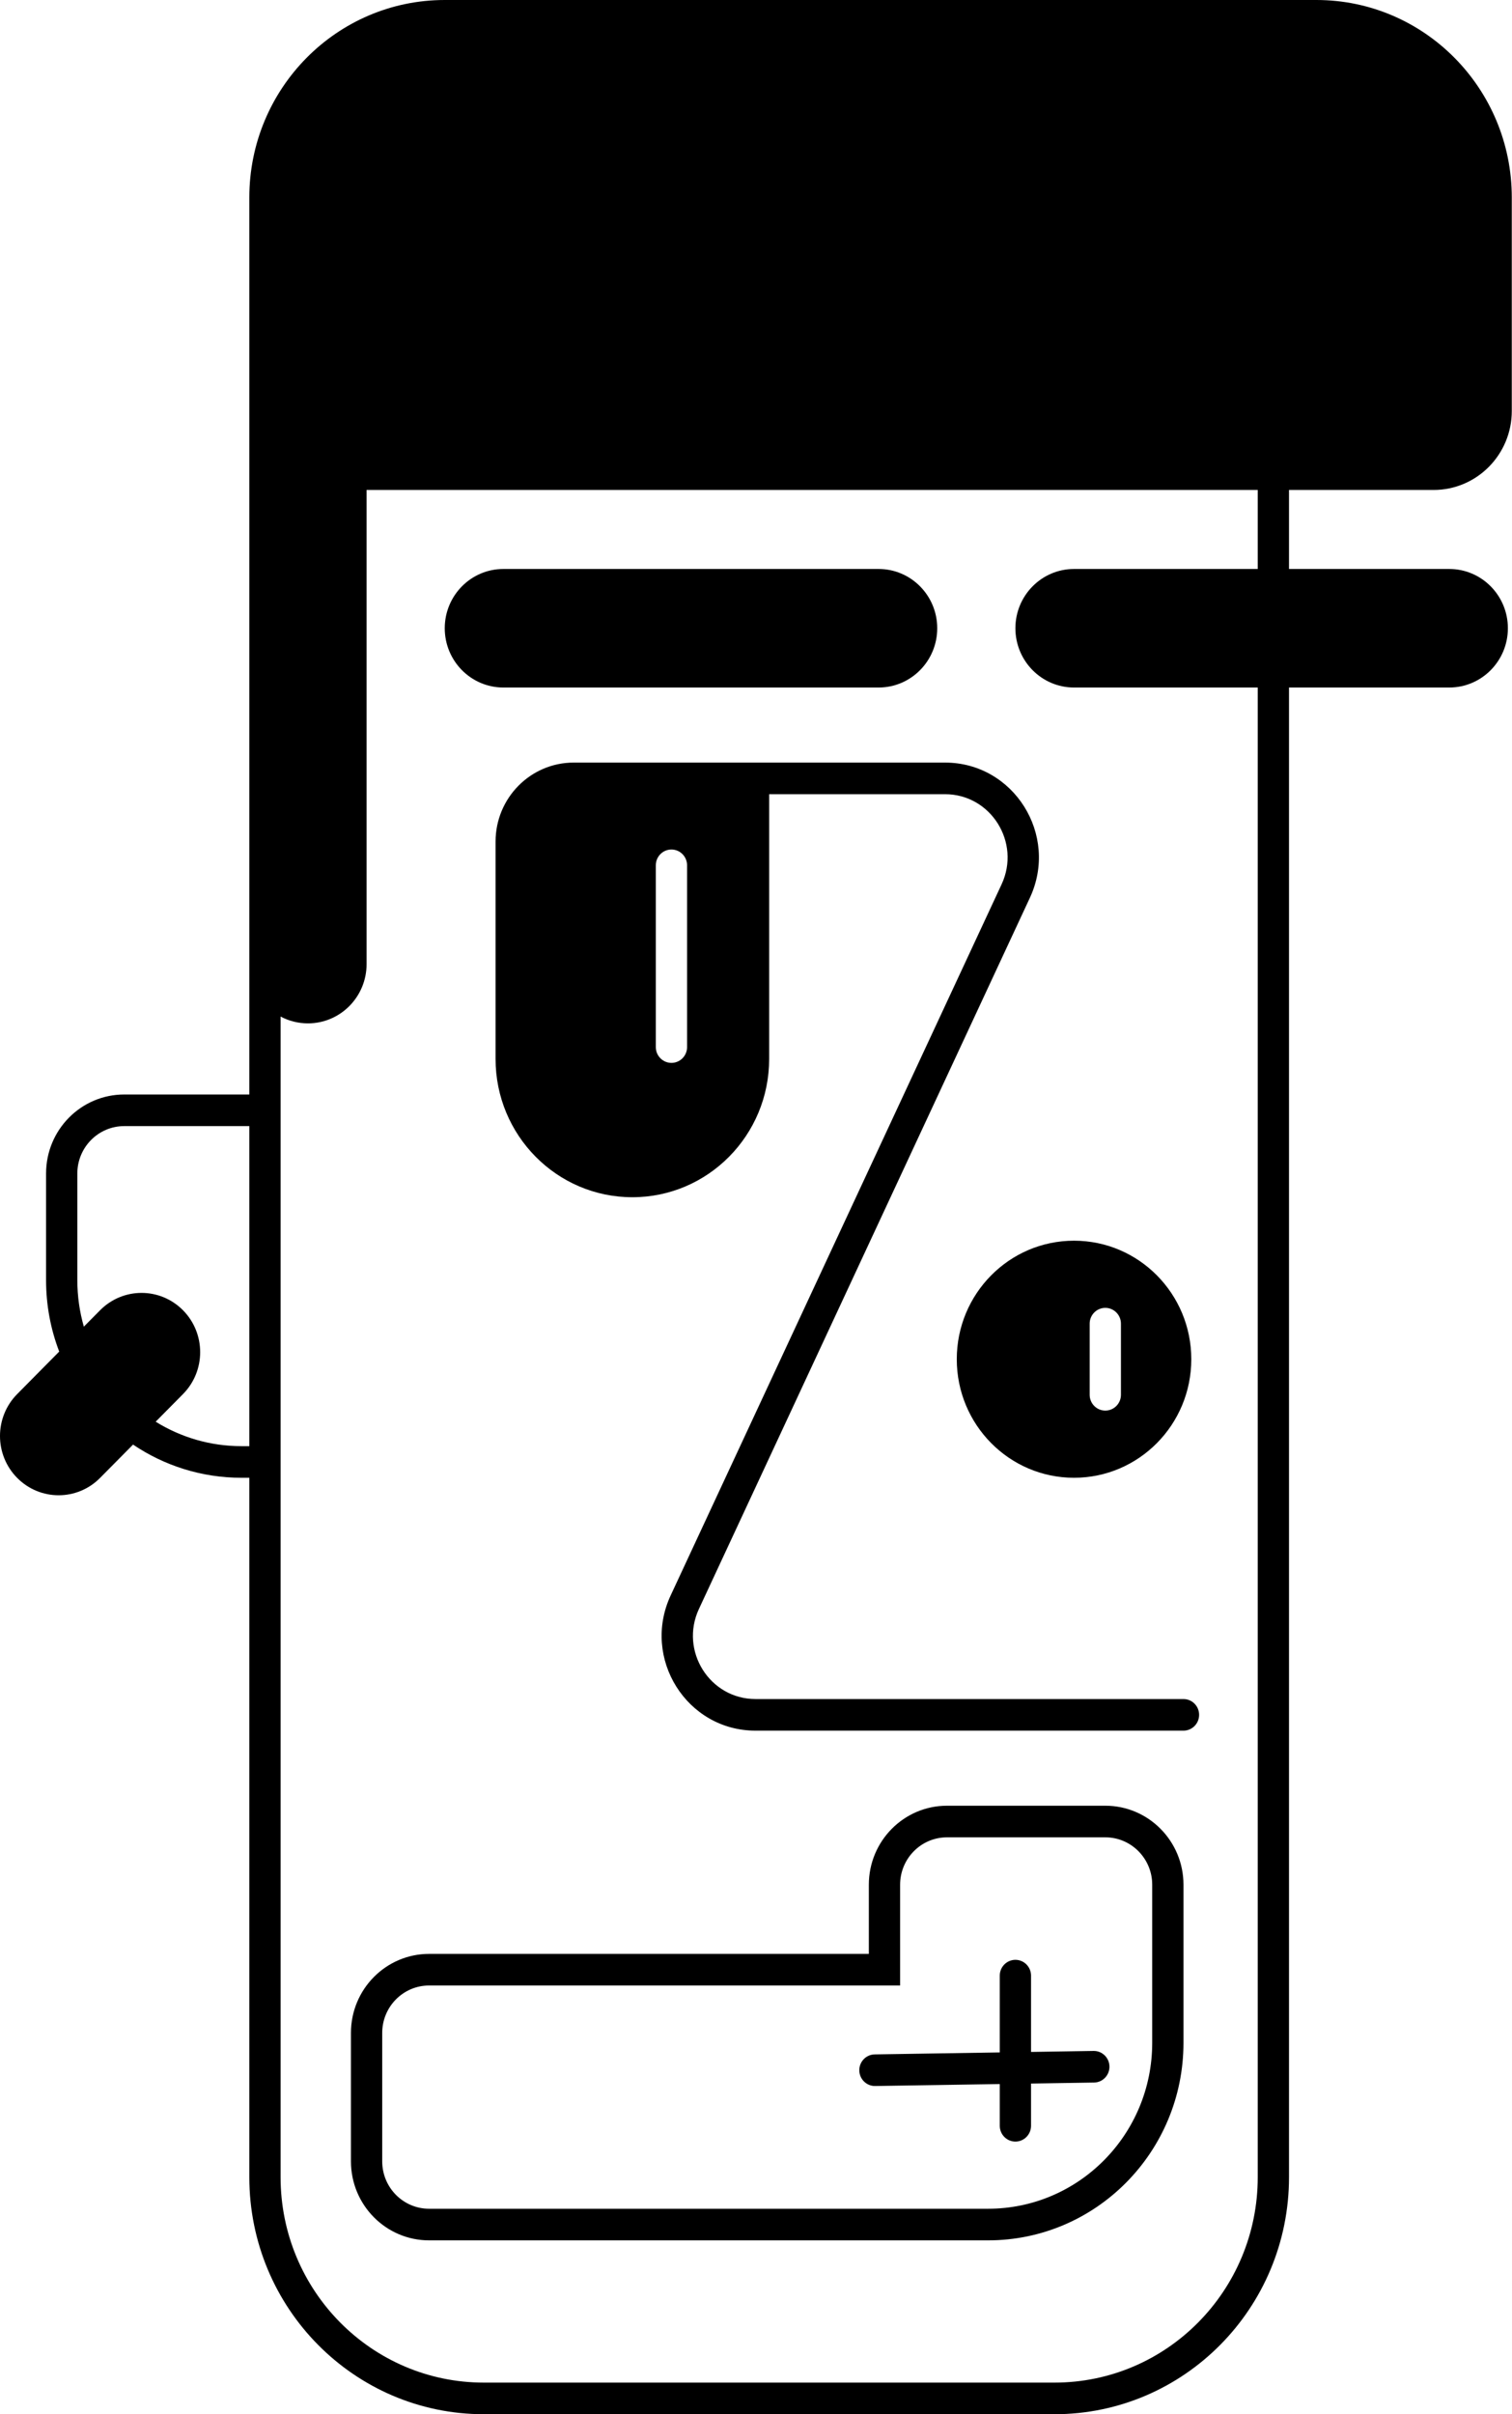 <svg width="94" height="150" viewBox="0 0 94 150" fill="current" xmlns="http://www.w3.org/2000/svg">
<path d="M31.295 35.352C29.282 35.352 27.65 37.001 27.65 39.034C27.65 41.068 29.282 42.717 31.295 42.717H54.622C56.635 42.717 58.267 41.068 58.267 39.034C58.267 37.001 56.635 35.352 54.622 35.352H31.295Z" fill="current"/>
<path d="M63.127 121.768C63.664 121.768 64.099 122.207 64.099 122.75V127.491L67.987 127.429C68.524 127.421 68.966 127.854 68.974 128.396C68.982 128.938 68.554 129.385 68.017 129.393L64.099 129.455V132.079C64.099 132.621 63.664 133.061 63.127 133.061C62.59 133.061 62.155 132.621 62.155 132.079V129.486L54.409 129.608C53.873 129.616 53.431 129.184 53.422 128.641C53.414 128.099 53.842 127.653 54.379 127.644L62.155 127.521V122.75C62.155 122.207 62.59 121.768 63.127 121.768Z" fill="current"/>
<path fill-rule="evenodd" clip-rule="evenodd" d="M54.015 117.103C54.015 114.391 56.191 112.193 58.874 112.193H68.716C71.4 112.193 73.576 114.391 73.576 117.103V126.923C73.576 133.702 68.136 139.198 61.426 139.198H26.678C23.994 139.198 21.818 137 21.818 134.288V126.309C21.818 123.598 23.994 121.399 26.678 121.399H54.015V117.103ZM55.959 123.363H26.678C25.067 123.363 23.762 124.682 23.762 126.309V134.288C23.762 135.915 25.067 137.234 26.678 137.234H61.426C67.062 137.234 71.632 132.618 71.632 126.923V117.103C71.632 115.476 70.326 114.157 68.716 114.157H58.874C57.264 114.157 55.959 115.476 55.959 117.103V123.363Z" fill="current"/>
<path fill-rule="evenodd" clip-rule="evenodd" d="M58.75 49.345H47.818V65.794C47.818 70.539 44.011 74.386 39.313 74.386C34.616 74.386 30.809 70.539 30.809 65.794V52.291C30.809 49.58 32.984 47.381 35.669 47.381H58.75C63.025 47.381 65.847 51.874 64.027 55.782L43.453 99.965C42.239 102.57 44.121 105.565 46.971 105.565H73.576C74.113 105.565 74.548 106.004 74.548 106.547C74.548 107.089 74.113 107.529 73.576 107.529H46.971C42.696 107.529 39.874 103.036 41.694 99.128L62.268 54.946C63.481 52.34 61.6 49.345 58.75 49.345ZM41.743 52.782C42.28 52.782 42.715 53.222 42.715 53.764V65.057C42.715 65.6 42.28 66.039 41.743 66.039C41.207 66.039 40.771 65.6 40.771 65.057V53.764C40.771 53.222 41.207 52.782 41.743 52.782Z" fill="current"/>
<path fill-rule="evenodd" clip-rule="evenodd" d="M74.062 84.452C74.062 88.519 70.798 91.817 66.772 91.817C62.746 91.817 59.482 88.519 59.482 84.452C59.482 80.384 62.746 77.087 66.772 77.087C70.798 77.087 74.062 80.384 74.062 84.452ZM69.688 82.242C69.688 81.7 69.253 81.26 68.716 81.26C68.179 81.26 67.744 81.7 67.744 82.242V86.661C67.744 87.204 68.179 87.643 68.716 87.643C69.253 87.643 69.688 87.204 69.688 86.661V82.242Z" fill="current"/>
<path fill-rule="evenodd" clip-rule="evenodd" d="M27.65 0C20.939 0 15.5 5.496 15.5 12.275L15.5 68.003H7.724C5.04 68.003 2.864 70.201 2.864 72.913V79.542C2.864 81.106 3.154 82.601 3.681 83.976L1.068 86.617C-0.356 88.055 -0.356 90.387 1.068 91.825C2.491 93.263 4.799 93.263 6.222 91.825L8.271 89.755C10.2 91.057 12.519 91.817 15.014 91.817H15.5V135.27C15.5 143.405 22.027 150 30.08 150H65.557C73.609 150 80.137 143.405 80.137 135.27V42.717H90.099C92.112 42.717 93.744 41.068 93.744 39.034C93.744 37.001 92.112 35.352 90.099 35.352H80.137V30.442H89.127C91.811 30.442 93.987 28.244 93.987 25.532V12.275C93.987 5.496 88.548 0 81.838 0H27.65ZM78.193 35.352V30.442H22.79V59.902C22.79 61.936 21.158 63.584 19.145 63.584C18.53 63.584 17.952 63.431 17.444 63.16L17.444 135.27C17.444 142.32 23.101 148.036 30.08 148.036H65.557C72.535 148.036 78.193 142.32 78.193 135.27V42.717H66.772C64.759 42.717 63.127 41.068 63.127 39.034C63.127 37.001 64.759 35.352 66.772 35.352H78.193ZM15.5 69.967H7.724C6.114 69.967 4.808 71.286 4.808 72.913V79.542C4.808 80.544 4.95 81.512 5.213 82.428L6.222 81.409C7.646 79.971 9.954 79.971 11.377 81.409C12.8 82.847 12.8 85.179 11.377 86.617L9.678 88.333C11.231 89.297 13.058 89.853 15.014 89.853H15.5V69.967Z" fill="current"/>
</svg>
